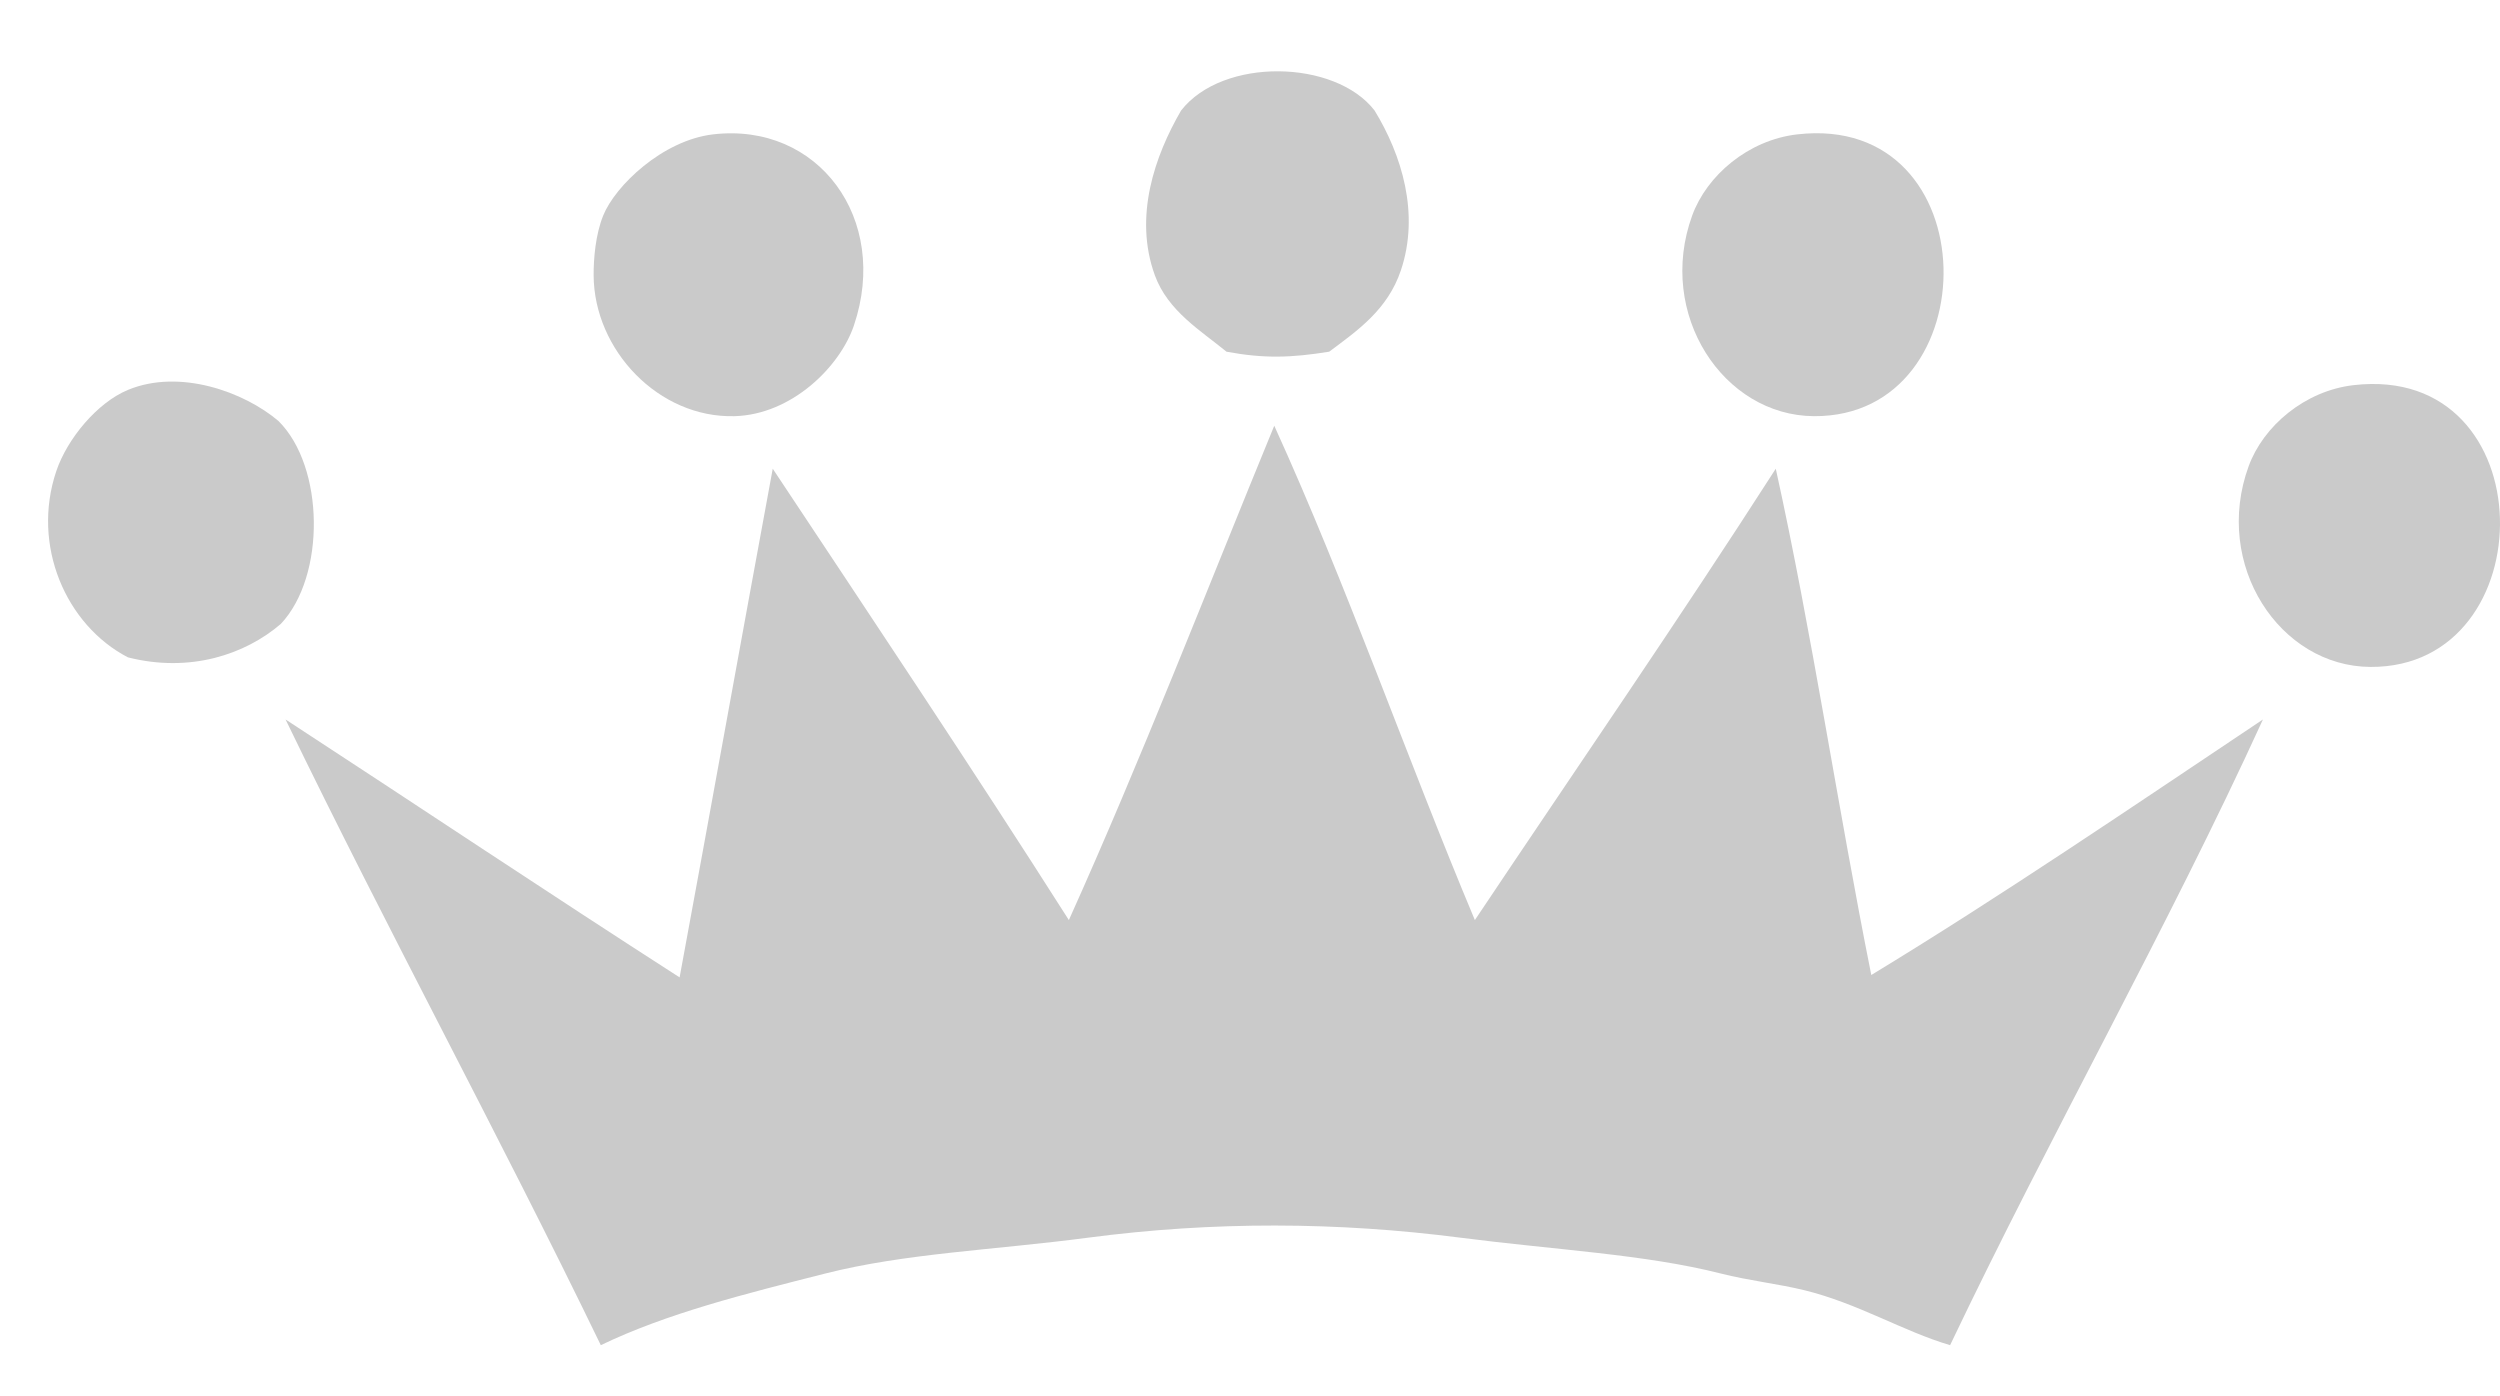 <?xml version="1.0" encoding="utf-8"?>
<!-- Generator: Adobe Illustrator 15.0.0, SVG Export Plug-In . SVG Version: 6.00 Build 0)  -->
<!DOCTYPE svg PUBLIC "-//W3C//DTD SVG 1.1//EN" "http://www.w3.org/Graphics/SVG/1.1/DTD/svg11.dtd">
<svg version="1.1" id="Layer_1" xmlns="http://www.w3.org/2000/svg" xmlns:xlink="http://www.w3.org/1999/xlink" x="0px" y="0px"
	 width="359.023px" height="200.5px" viewBox="0 0 359.023 200.5" enable-background="new 0 0 359.023 200.5" xml:space="preserve">
<g id="_x35_lwuto_1_">
	<g>
		<path fill-rule="evenodd" clip-rule="evenodd" fill="#CACACA" d="M197.399,15.867c3.905,6.388,6.523,14.83,3.773,22.979
			c-1.907,5.651-6.23,8.626-10.289,11.661c-5.472,0.88-9.33,1.004-14.748,0c-3.628-2.987-8.415-5.822-10.289-10.975
			c-3.071-8.443,0.008-17.192,3.772-23.665C175.595,8.207,191.727,8.523,197.399,15.867z"/>
		<path fill-rule="evenodd" clip-rule="evenodd" fill="#CACACA" d="M102.399,19.297c15.093-1.775,25.403,12.124,20.234,27.437
			c-2.008,5.952-8.956,12.812-17.147,13.032c-10.877,0.292-20.18-9.469-20.235-20.234c-0.012-2.358,0.266-5.837,1.372-8.574
			C88.359,26.66,95.155,20.15,102.399,19.297z"/>
		<path fill-rule="evenodd" clip-rule="evenodd" fill="#CACACA" d="M258.104,19.297c27.572-3.176,27.627,40.613,2.4,40.469
			c-13.027-0.074-22.639-14.655-17.491-28.808C245.103,25.211,251.043,20.11,258.104,19.297z"/>
		<path fill-rule="evenodd" clip-rule="evenodd" fill="#CACACA" d="M39.981,60.452c6.632,6.545,6.819,22.294,0.343,29.151
			c-5.103,4.378-13.018,7.064-21.949,4.801C9.456,89.773,4.485,78.321,8.086,67.654c1.561-4.625,5.858-9.826,10.289-11.661
			C25.809,52.916,35.045,56.271,39.981,60.452z"/>
		<path fill-rule="evenodd" clip-rule="evenodd" fill="#CACACA" d="M338.013,55.308c27.572-3.176,27.627,40.613,2.4,40.469
			c-13.026-0.074-22.639-14.655-17.491-28.809C325.013,61.222,330.953,56.121,338.013,55.308z"/>
		<path fill-rule="evenodd" clip-rule="evenodd" fill="#CACACA" d="M182.995,61.138c10.409,22.857,18.971,47.563,28.809,70.993
			c14.427-21.584,29.131-42.89,43.213-64.819c5.207,23.601,8.91,48.707,13.718,72.707c18.425-11.185,37.813-24.376,56.245-36.697
			c-13.659,29.897-30.504,59.58-44.928,89.856c-6.674-1.958-13.203-5.997-20.92-7.889c-3.77-0.924-7.965-1.375-12.004-2.4
			c-10.863-2.76-23.816-3.394-37.382-5.145c-17.71-2.285-35.504-2.369-53.501,0c-13.574,1.787-26.215,2.227-37.726,5.145
			c-11.661,2.955-22.758,5.728-32.238,10.289c-14.69-30.353-30.579-59.503-45.271-89.856c18.888,12.322,37.59,24.83,56.588,37.04
			c4.495-24.313,8.884-48.733,13.375-73.05c14.27,21.511,28.611,42.954,42.527,64.819
			C163.902,109.036,173.237,84.875,182.995,61.138z"/>
	</g>
</g>
</svg>
